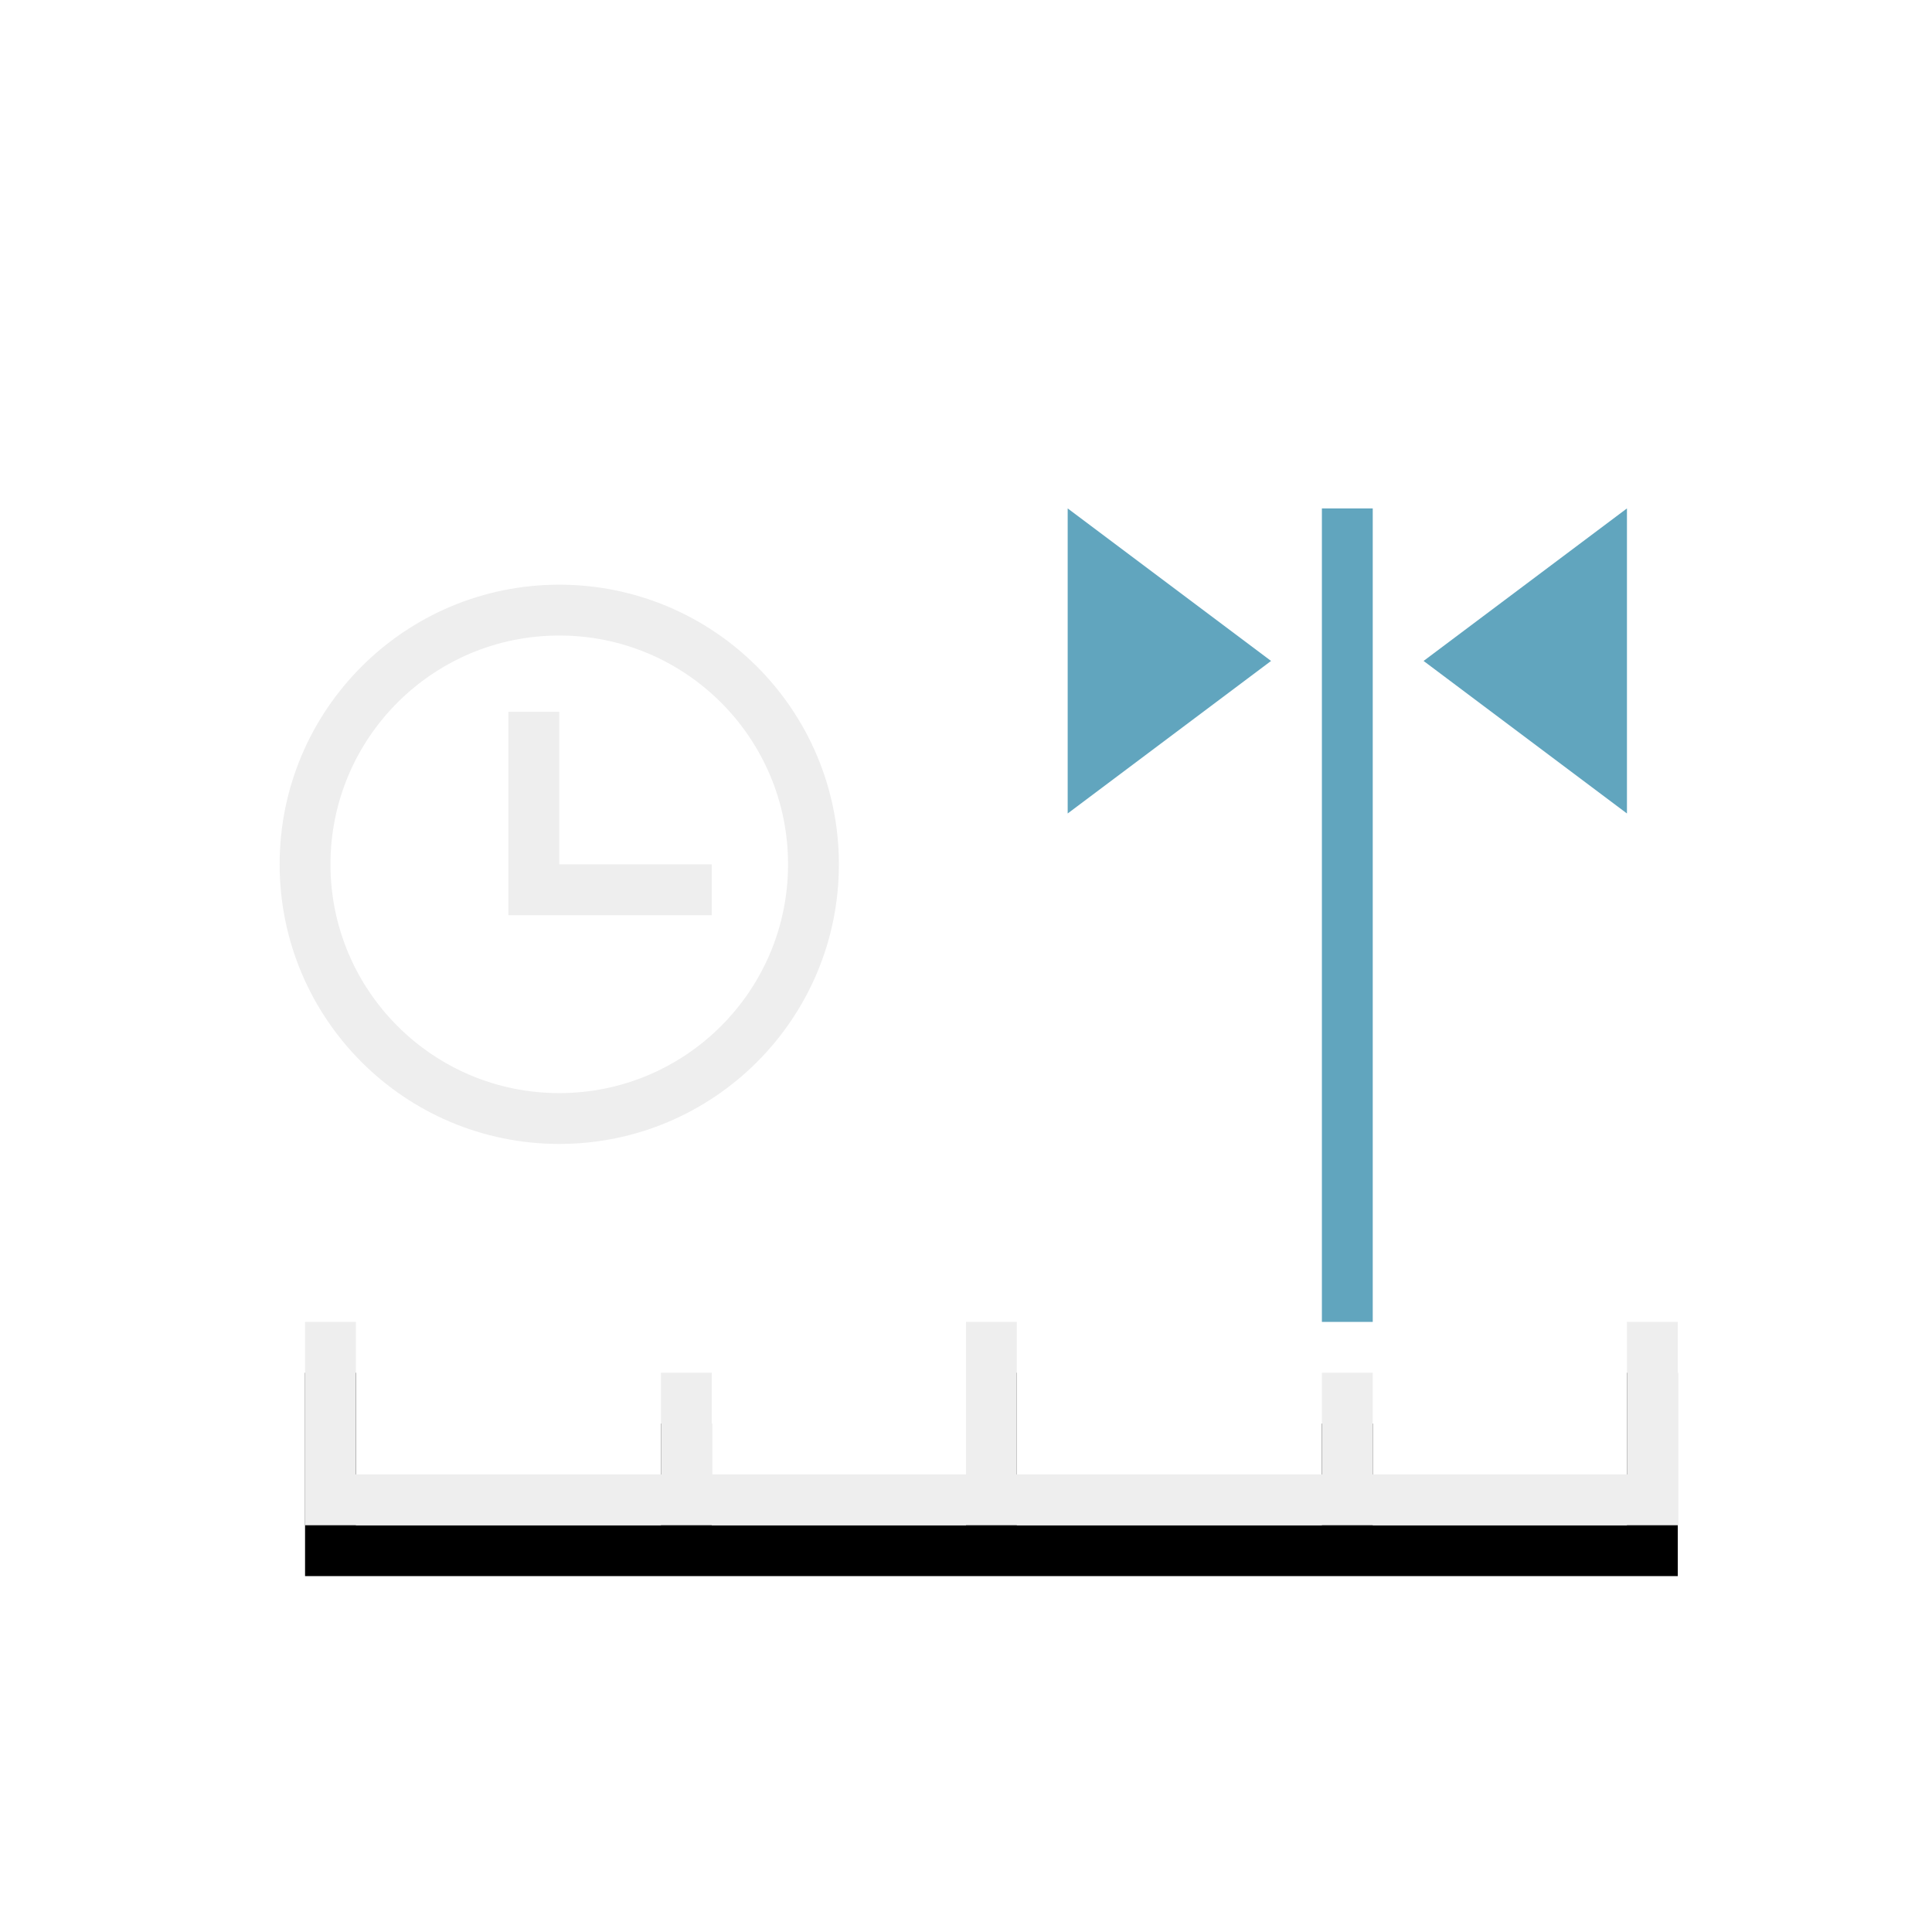 <?xml version="1.0" encoding="UTF-8" standalone="no"?>
<svg width="38px" height="38px" viewBox="0 0 38 38" version="1.1" xmlns="http://www.w3.org/2000/svg" xmlns:xlink="http://www.w3.org/1999/xlink">
    <!-- Generator: Sketch 44.1 (41455) - http://www.bohemiancoding.com/sketch -->
    <title>icon.设置矫正基准点</title>
    <desc>Created with Sketch.</desc>
    <defs>
        <path d="M0,19 L27,19 L27,20 L0,20 L0,19 Z M0,16 L1,16 L1,19 L0,19 L0,16 Z M7,17 L8,17 L8,19 L7,19 L7,17 Z M20,17 L21,17 L21,19 L20,19 L20,17 Z M13,16 L14,16 L14,19 L13,19 L13,16 Z M26,16 L27,16 L27,19 L26,19 L26,16 Z" id="path-1"></path>
        <filter x="-1.9%" y="-12.5%" width="103.7%" height="150.0%" filterUnits="objectBoundingBox" id="filter-2">
            <feOffset dx="0" dy="1" in="SourceAlpha" result="shadowOffsetOuter1"></feOffset>
            <feColorMatrix values="0 0 0 0 1   0 0 0 0 1   0 0 0 0 1  0 0 0 0.6 0" type="matrix" in="shadowOffsetOuter1"></feColorMatrix>
        </filter>
    </defs>
    <g id="Symbols" stroke="none" stroke-width="1" fill="none" fill-rule="evenodd">
        <g id="icon.设置矫正基准点">
            <g id="Combined-Shape-Copy-6">
                <rect id="Rectangle-2" x="0" y="0" width="38" height="38"></rect>
                <g id="icon-.motion_correction_baseline" transform="translate(6, 10)">
                    <g id="Combined-Shape">
                        <use fill="black" fill-opacity="1" filter="url(#filter-2)" xlink:href="#path-1"></use>
                        <use fill="#EEEEEE" fill-rule="evenodd" xlink:href="#path-1"></use>
                    </g>
                    <polygon id="Path-2" fill="#61A5BE" points="20 0 20 16 21 16 21 0"></polygon>
                    <polygon id="Triangle" fill="#61A5BE" transform="translate(17, 3) rotate(90) translate(-17, -3) " points="17 1 20 5 14 5"></polygon>
                    <polygon id="Triangle-Copy" fill="#61A5BE" transform="translate(24, 3) scale(-1, 1) rotate(90) translate(-24, -3) " points="24 1 27 5 21 5"></polygon>
                    <path d="M4,4 L5,4 L5,7 L4,7 L4,4 Z M4,7 L8,7 L8,8 L4,8 L4,7 Z" id="Combined-Shape" fill="#EEEEEE"></path>
                    <path d="M5,12 C7.761,12 10,9.761 10,7 C10,4.239 7.761,2 5,2 C2.239,2 0,4.239 0,7 C0,9.761 2.239,12 5,12 Z" id="Oval-6" stroke="#EEEEEE"></path>
                </g>
            </g>
        </g>
    </g>
</svg>